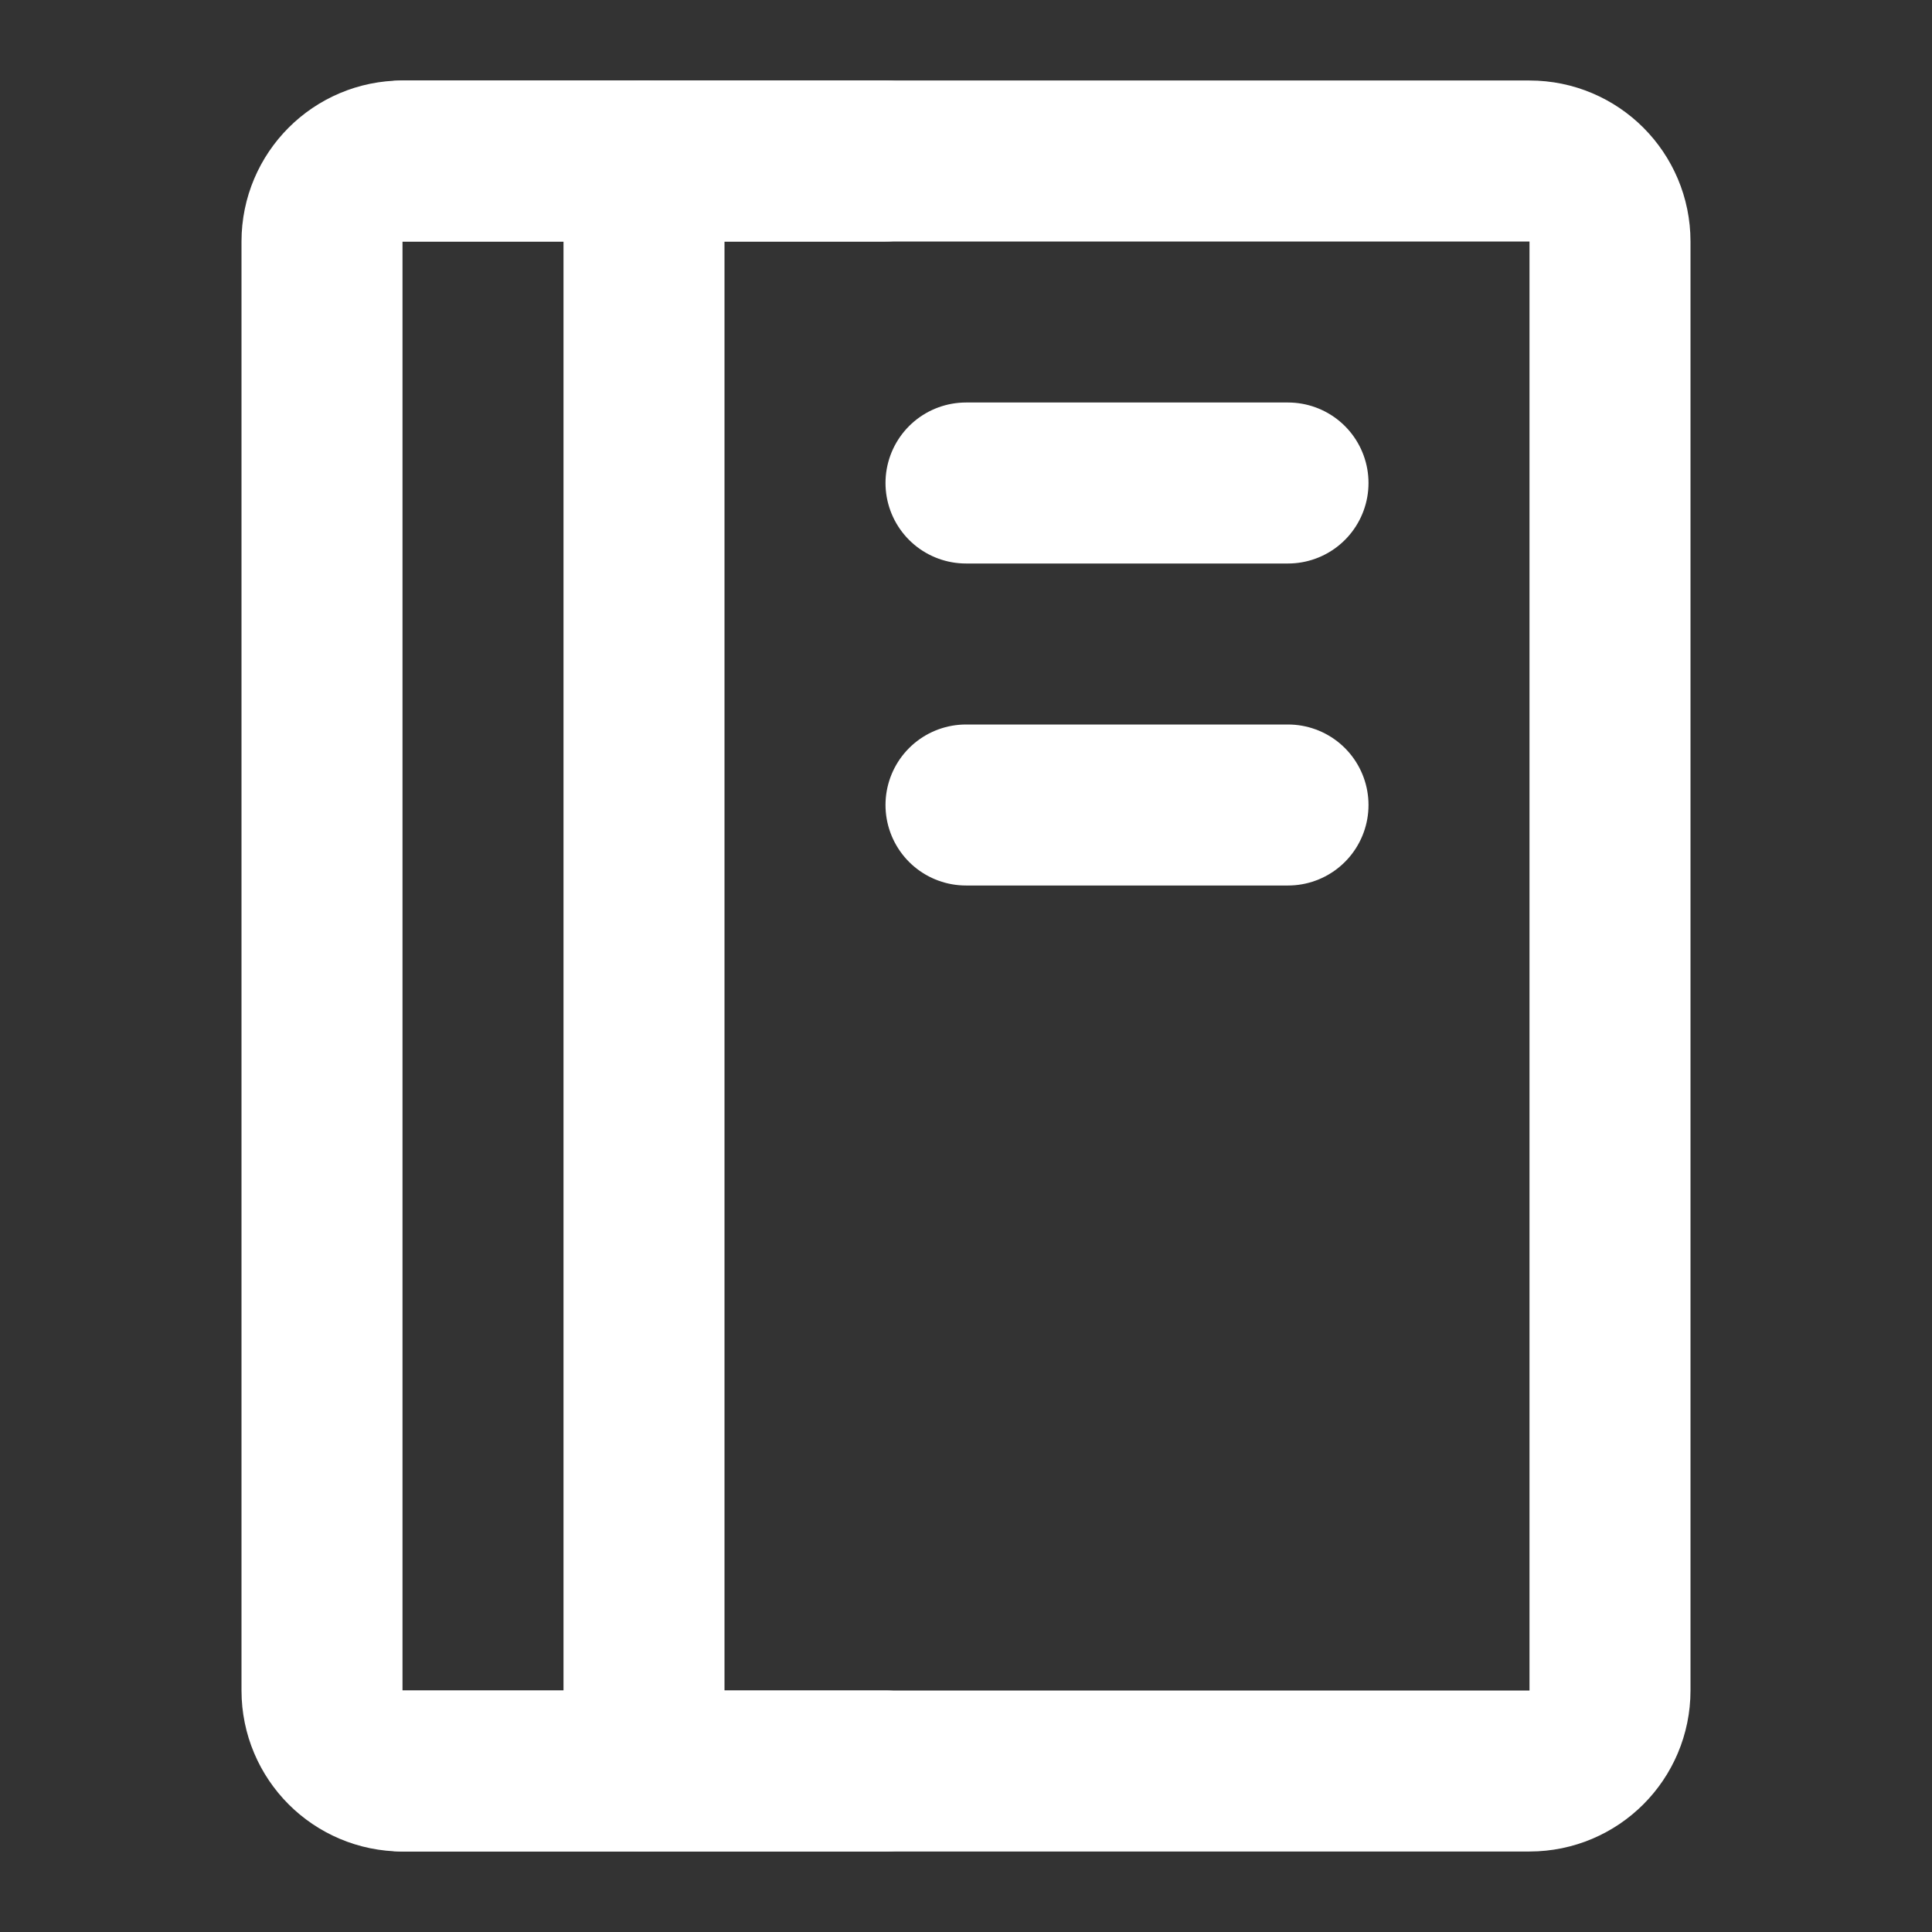 <?xml version="1.0" encoding="UTF-8"?>
<svg width="28" height="28" viewBox="0 0 48 48" fill="none" xmlns="http://www.w3.org/2000/svg">
    <rect x="0" y="0" width="48" height="48" fill="#333333" stroke="none"/>
    <path d="M8 6C8 4.895 8.895 4 10 4H38C39.105 4 40 4.895 40 6V42C40 43.105 39.105 44 38 44H10C8.895 44 8 43.105 8 42V6Z"
          fill="none" stroke="#ffffff" stroke-width="4" stroke-linejoin="round"/>
    <path d="M16 4V44" stroke="#ffffff" stroke-width="4" stroke-linecap="round" stroke-linejoin="round"/>
    <path d="M24 12H32" stroke="#ffffff" stroke-width="4" stroke-linecap="round" stroke-linejoin="round"/>
    <path d="M24 20H32" stroke="#ffffff" stroke-width="4" stroke-linecap="round" stroke-linejoin="round"/>
    <path d="M10 4H22" stroke="#ffffff" stroke-width="4" stroke-linecap="round" stroke-linejoin="round"/>
    <path d="M10 44H22" stroke="#ffffff" stroke-width="4" stroke-linecap="round" stroke-linejoin="round"/>
</svg>